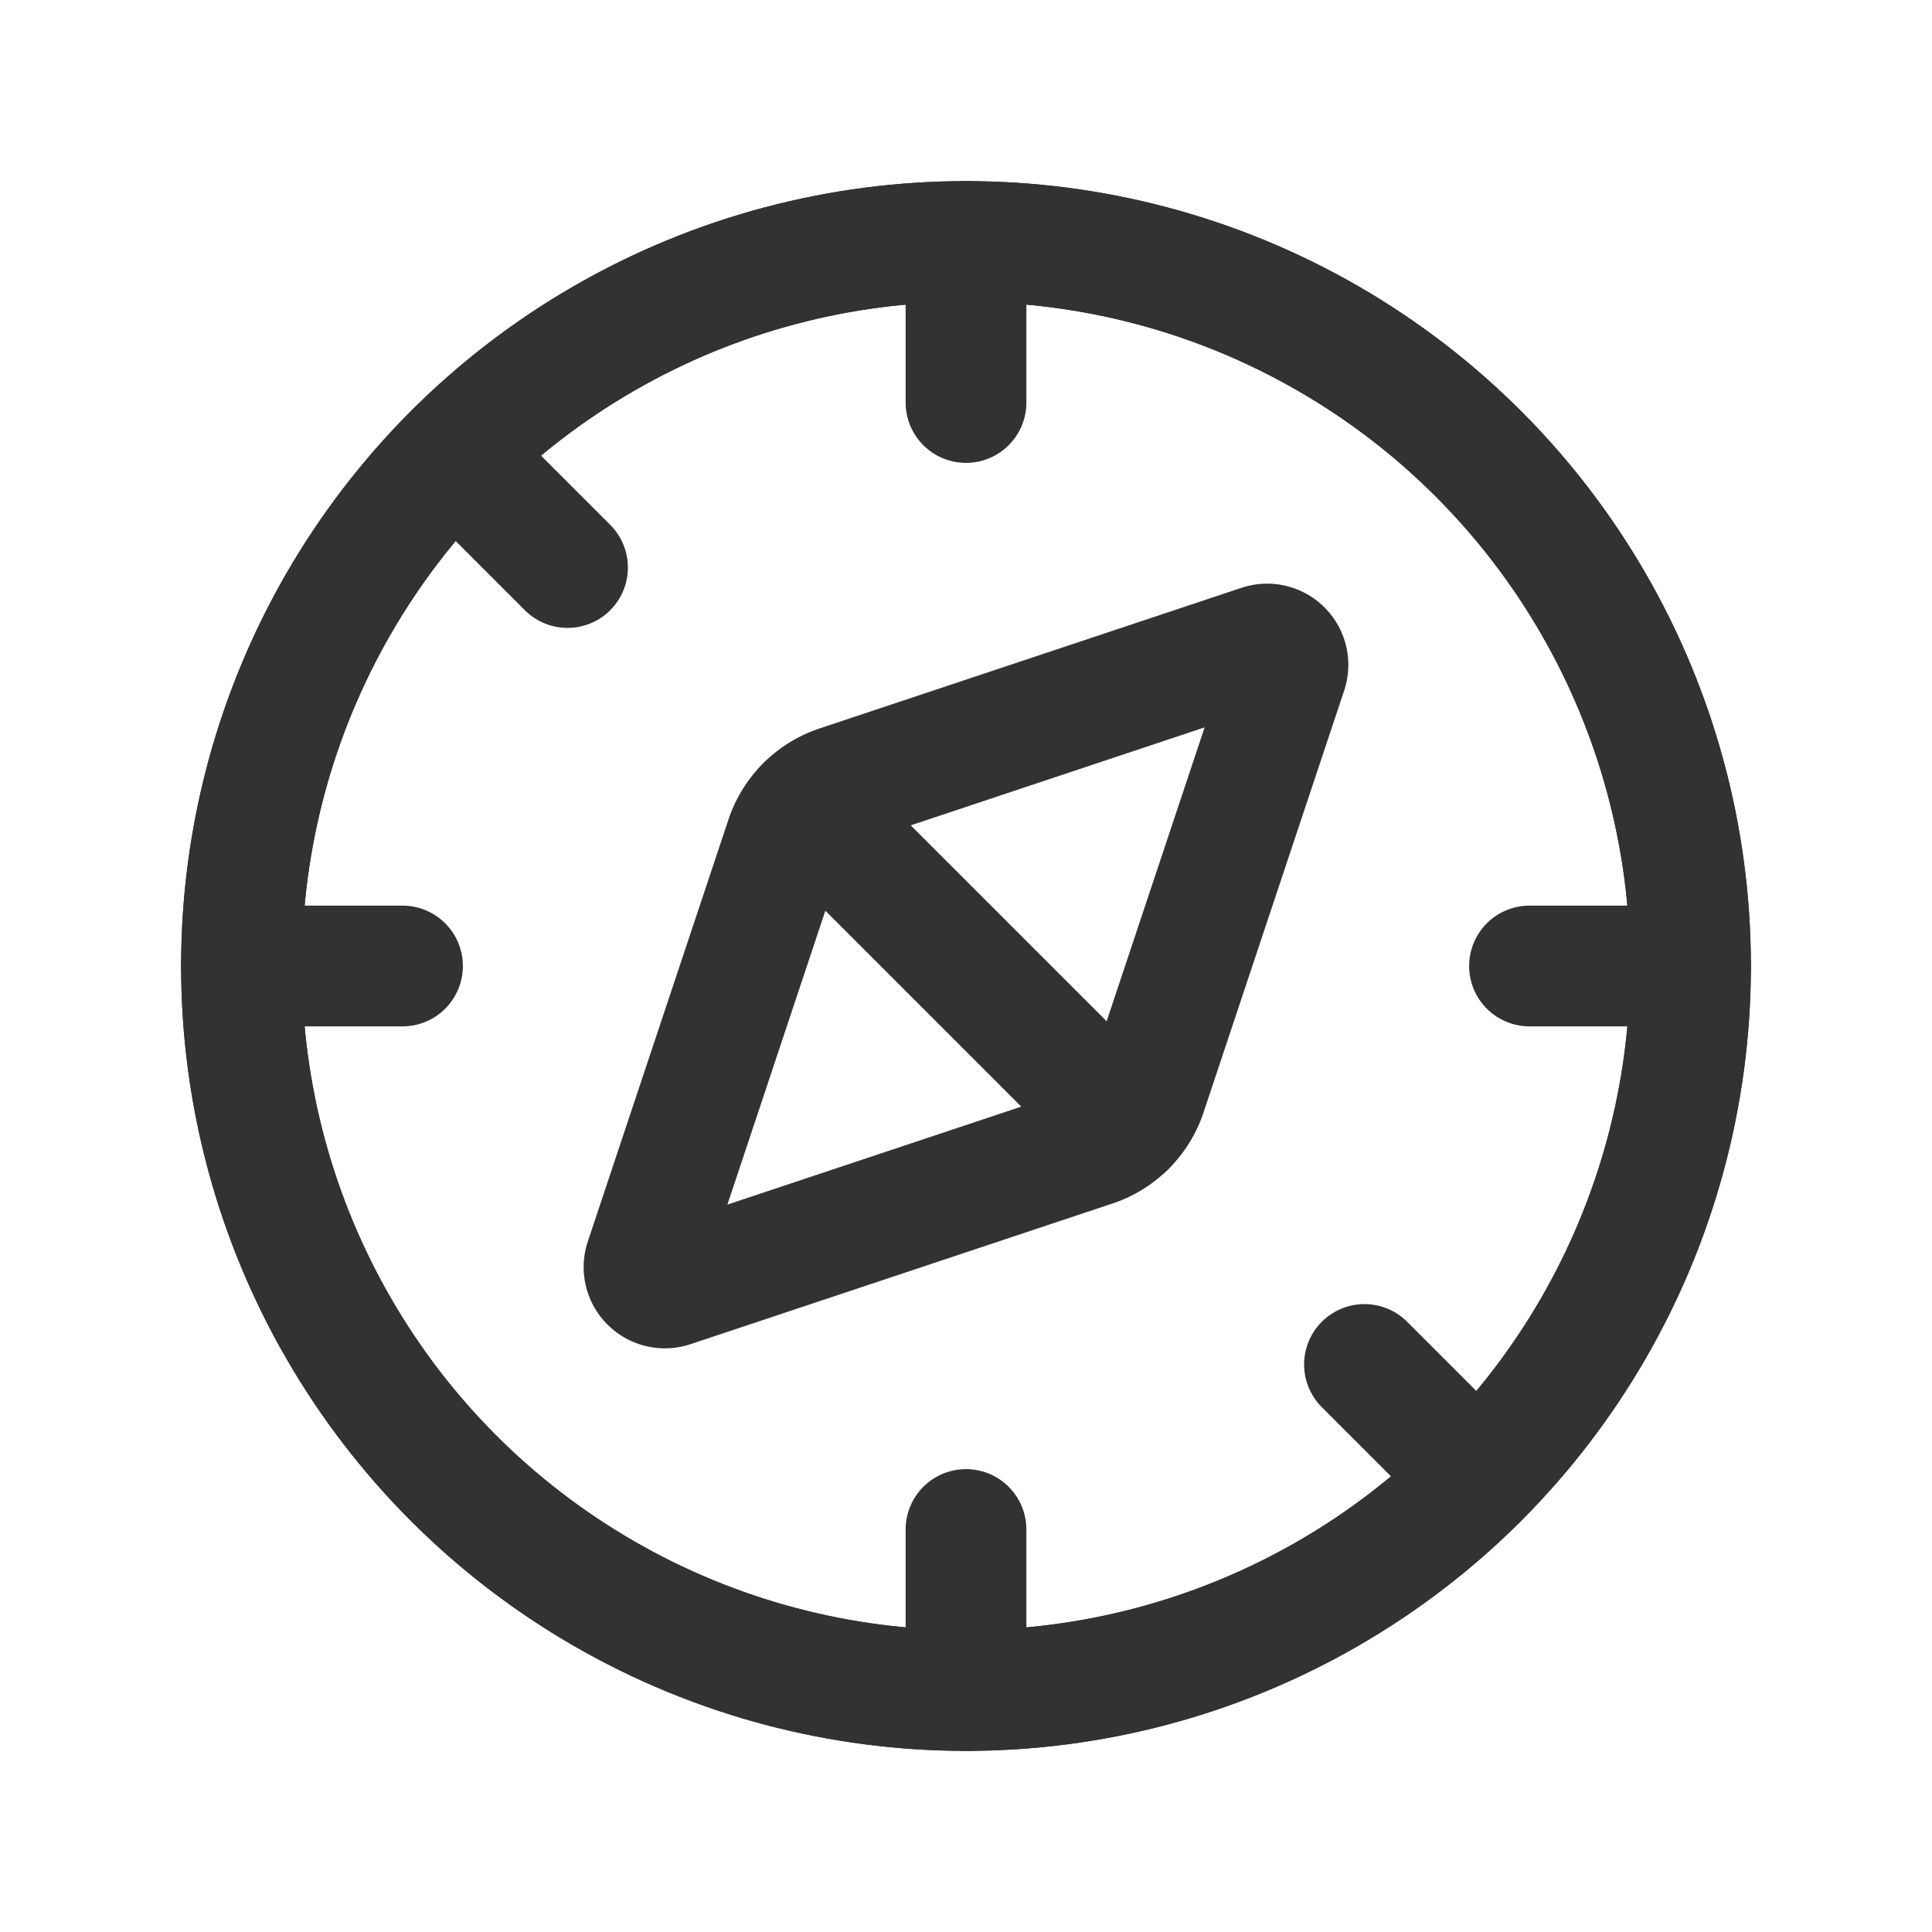 <svg id="Layer_3" data-name="Layer 3" xmlns="http://www.w3.org/2000/svg" viewBox="0 0 24 24"><circle cx="12" cy="12" r="9" fill="none" stroke="#323232" stroke-linecap="round" stroke-linejoin="round" stroke-width="1.5"/><rect width="24" height="24" fill="none"/><circle cx="12" cy="12" r="9" fill="none" stroke="#323232" stroke-linecap="round" stroke-linejoin="round" stroke-width="1.5"/><line x1="10.012" y1="10.012" x2="13.988" y2="13.988" fill="none" stroke="#323232" stroke-linecap="round" stroke-linejoin="round" stroke-width="1.5"/><path d="M14.239,13.583l1.747-5.241a.259.259,0,0,0-.328-.328L10.417,9.761a1.038,1.038,0,0,0-.656.656l-1.747,5.241a.259.259,0,0,0,.328.328l5.241-1.747A1.038,1.038,0,0,0,14.239,13.583Z" fill="none" stroke="#323232" stroke-linecap="round" stroke-linejoin="round" stroke-width="1.5"/><line x1="19" y1="12" x2="21" y2="12" fill="none" stroke="#323232" stroke-linecap="round" stroke-linejoin="round" stroke-width="1.5"/><line x1="5" y1="12" x2="3" y2="12" fill="none" stroke="#323232" stroke-linecap="round" stroke-linejoin="round" stroke-width="1.5"/><line x1="16.95" y1="16.95" x2="18.364" y2="18.364" fill="none" stroke="#323232" stroke-linecap="round" stroke-linejoin="round" stroke-width="1.5"/><line x1="7.05" y1="7.05" x2="5.636" y2="5.636" fill="none" stroke="#323232" stroke-linecap="round" stroke-linejoin="round" stroke-width="1.5"/><line x1="12" y1="19" x2="12" y2="21" fill="none" stroke="#323232" stroke-linecap="round" stroke-linejoin="round" stroke-width="1.5"/><line x1="12" y1="5" x2="12" y2="3" fill="none" stroke="#323232" stroke-linecap="round" stroke-linejoin="round" stroke-width="1.5"/></svg>